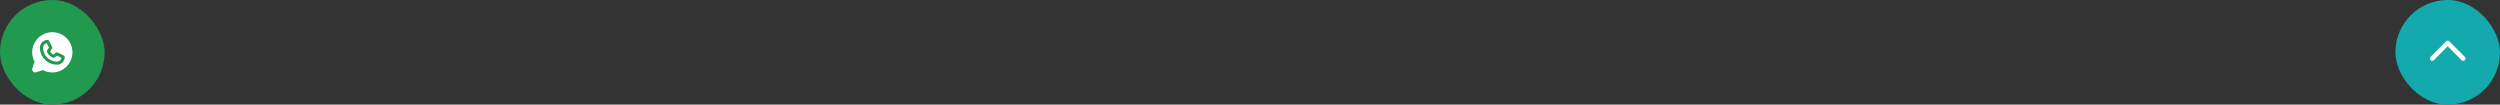 <svg width="1816" height="76" viewBox="0 0 1816 76" fill="none" xmlns="http://www.w3.org/2000/svg">
<rect x="0" y="0" width="1816" height="76" fill="#333333" stroke="none"/>
<rect width="76" height="76" rx="38" fill="#21994F"/>
<path d="M41.457 40.423L44.691 42.037C44.538 42.803 44.123 43.492 43.519 43.987C42.914 44.482 42.156 44.751 41.375 44.75C38.691 44.747 36.117 43.679 34.219 41.781C32.321 39.883 31.253 37.309 31.25 34.625C31.25 33.845 31.52 33.088 32.014 32.485C32.509 31.881 33.197 31.468 33.963 31.314L35.577 34.549L34.203 36.594C34.1 36.748 34.037 36.925 34.02 37.109C34.002 37.293 34.029 37.479 34.1 37.65C34.905 39.563 36.427 41.085 38.34 41.889C38.512 41.964 38.699 41.994 38.885 41.978C39.071 41.962 39.25 41.9 39.406 41.797L41.457 40.423ZM52.625 38C52.626 40.525 51.972 43.007 50.729 45.205C49.486 47.402 47.695 49.24 45.53 50.541C43.365 51.841 40.901 52.558 38.377 52.623C35.853 52.688 33.355 52.099 31.126 50.912L26.338 52.508C25.942 52.64 25.516 52.66 25.109 52.564C24.703 52.468 24.331 52.26 24.035 51.965C23.74 51.669 23.532 51.297 23.436 50.891C23.34 50.484 23.36 50.058 23.492 49.662L25.088 44.874C24.045 42.912 23.462 40.739 23.384 38.519C23.306 36.298 23.735 34.09 24.638 32.06C25.541 30.03 26.895 28.233 28.597 26.805C30.298 25.376 32.303 24.354 34.458 23.816C36.614 23.278 38.863 23.238 41.036 23.7C43.209 24.161 45.249 25.111 47 26.478C48.751 27.845 50.168 29.593 51.142 31.59C52.117 33.586 52.624 35.778 52.625 38ZM47 41.375C47 41.166 46.942 40.961 46.832 40.783C46.722 40.605 46.565 40.462 46.378 40.368L41.878 38.118C41.701 38.03 41.504 37.99 41.306 38.002C41.109 38.014 40.918 38.079 40.753 38.188L38.688 39.566C37.739 39.045 36.959 38.265 36.438 37.316L37.816 35.251C37.925 35.086 37.99 34.895 38.002 34.698C38.014 34.5 37.974 34.303 37.886 34.126L35.636 29.626C35.543 29.437 35.399 29.279 35.22 29.168C35.041 29.058 34.835 28.999 34.625 29C33.133 29 31.702 29.593 30.648 30.647C29.593 31.702 29 33.133 29 34.625C29.004 37.906 30.309 41.051 32.629 43.371C34.949 45.691 38.094 46.996 41.375 47C42.114 47 42.845 46.854 43.528 46.572C44.21 46.289 44.83 45.875 45.352 45.352C45.875 44.83 46.289 44.21 46.572 43.528C46.855 42.845 47 42.114 47 41.375Z" fill="white"/>
<rect x="1740" width="76" height="76" rx="38" fill="#14A9AC"/>
<path d="M1790.44 43.694C1790.29 43.851 1790.1 43.976 1789.9 44.061C1789.69 44.146 1789.47 44.19 1789.25 44.19C1789.03 44.19 1788.81 44.146 1788.6 44.061C1788.4 43.976 1788.21 43.851 1788.05 43.694L1778 33.64L1767.94 43.694C1767.63 44.011 1767.2 44.189 1766.75 44.189C1766.3 44.189 1765.87 44.011 1765.55 43.694C1765.24 43.377 1765.06 42.947 1765.06 42.498C1765.06 42.05 1765.24 41.62 1765.55 41.303L1776.8 30.053C1776.96 29.896 1777.15 29.771 1777.35 29.686C1777.56 29.601 1777.78 29.557 1778 29.557C1778.22 29.557 1778.44 29.601 1778.65 29.686C1778.85 29.771 1779.04 29.896 1779.19 30.053L1790.44 41.303C1790.6 41.46 1790.73 41.646 1790.81 41.851C1790.9 42.056 1790.94 42.276 1790.94 42.498C1790.94 42.72 1790.9 42.94 1790.81 43.145C1790.73 43.35 1790.6 43.537 1790.44 43.694Z" fill="white"/>
</svg>
